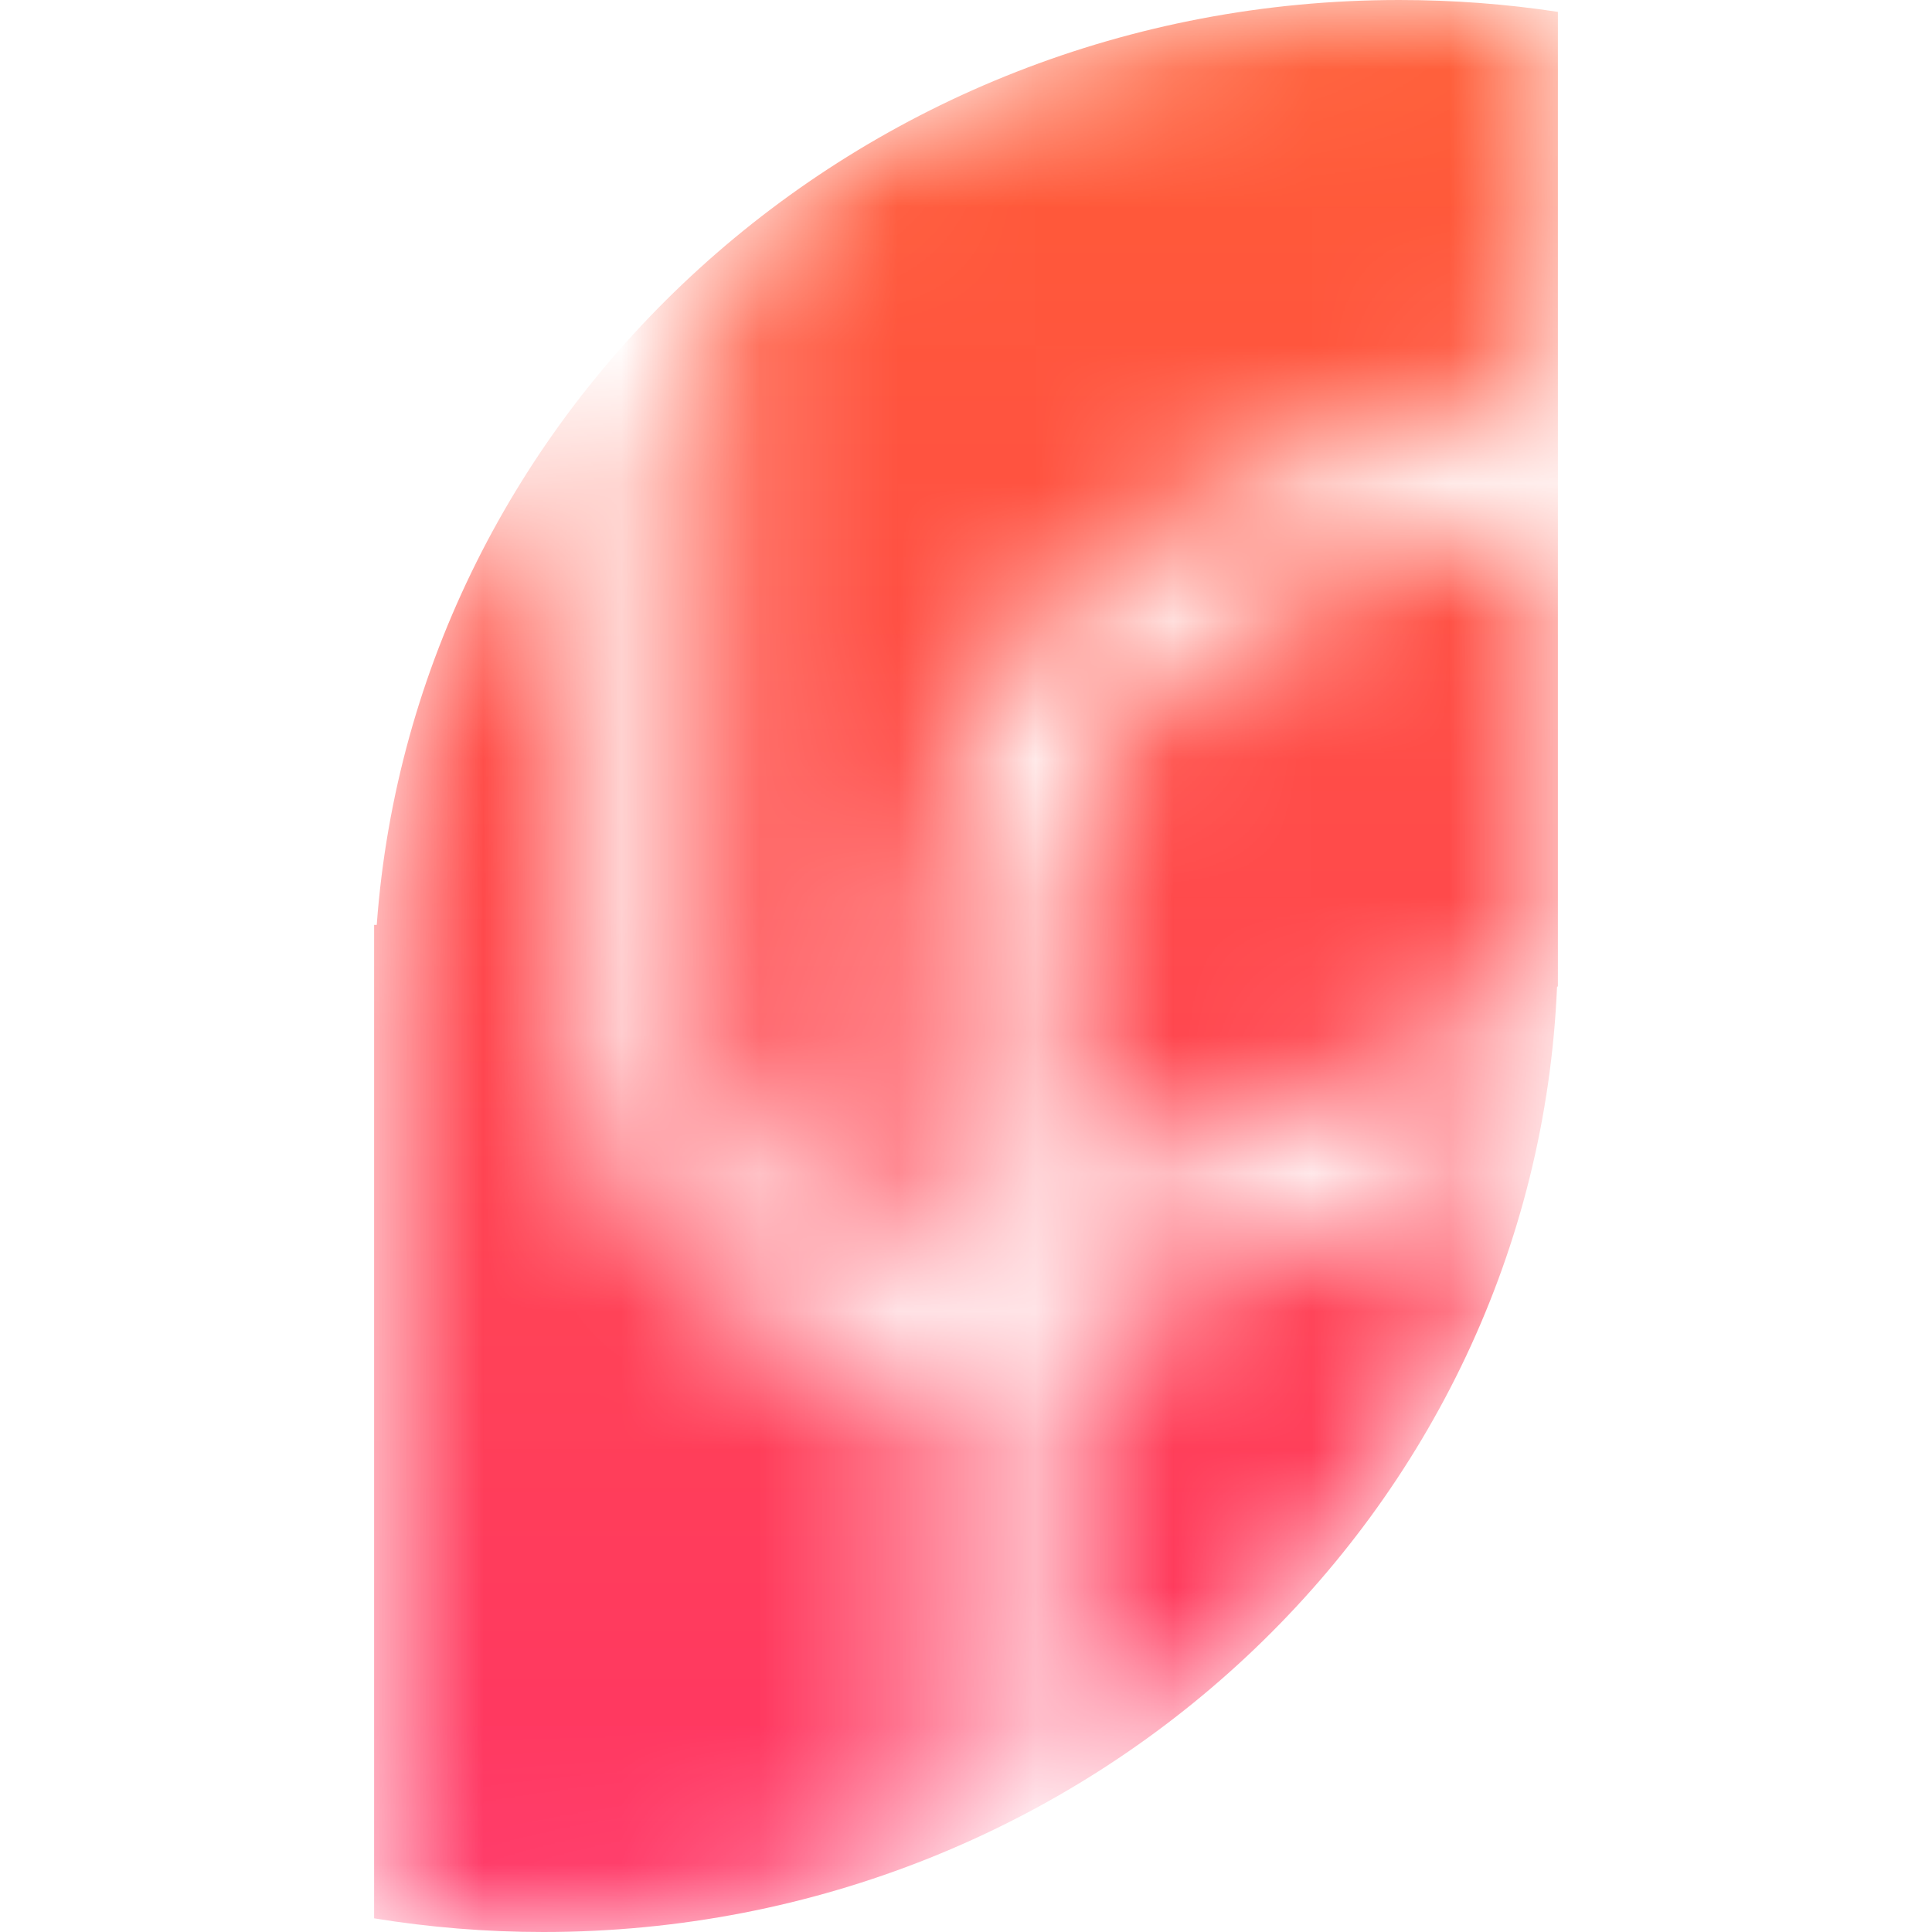 <svg xmlns="http://www.w3.org/2000/svg" xmlns:xlink="http://www.w3.org/1999/xlink" fill="none" version="1.1" width="14" height="14" viewBox="0 0 14 14"><defs><clipPath id="master_svg0_1044_46"><rect x="0" y="0" width="14" height="14" rx="0"/></clipPath><mask id="master_svg1_1044_49" style="mask-type:alpha" maskUnits="objectBoundingBox"><g><path d="M10.14,0C10.531,0,10.914,0.029,11.289,0.086L11.289,2.677L9.003,3.506L8.945,3.528C7.599,4.042,6.711,5.306,6.711,6.716L6.711,8.955L6.704,8.955C5.858,8.955,5.173,8.288,5.173,7.466L5.173,1.852C6.489,0.701,8.23,0,10.14,0ZM4.254,2.816C3.389,3.907,2.837,5.245,2.73,6.702L2.711,6.702L2.711,13.901C3.11,13.966,3.519,14,3.937,14C4.918,14,5.855,13.813,6.711,13.473L6.711,9.849L6.704,9.849C5.367,9.849,4.28,8.807,4.254,7.513L4.254,7.466L4.254,2.816ZM7.63,9.672L7.63,13.034C9.415,12.024,10.722,10.304,11.143,8.273L7.633,9.671C7.632,9.671,7.631,9.671,7.63,9.672ZM11.277,7.253C11.279,7.219,11.281,7.184,11.283,7.149L11.289,7.149L11.289,3.631L9.324,4.344C8.323,4.707,7.653,5.627,7.631,6.662L7.63,6.716L7.63,8.706L11.277,7.253Z" fill-rule="evenodd" fill="#FFFFFF" fill-opacity="1"/></g></mask><linearGradient x1="0.5" y1="0" x2="0.5" y2="1" id="master_svg2_1044_038"><stop offset="0%" stop-color="#FF5D34" stop-opacity="1"/><stop offset="100%" stop-color="#FF3466" stop-opacity="1"/></linearGradient></defs><g clip-path="url(#master_svg0_1044_46)"><g><g mask="url(#master_svg1_1044_49)"><g><path d="M10.14,-5.06268e-15C10.531,-5.06268e-15,10.914,0.029,11.289,0.086L11.289,7.149L11.283,7.149C11.122,10.959,7.895,14,3.937,14C3.519,14,3.11,13.966,2.711,13.901L2.711,6.702L2.73,6.702C3.005,2.956,6.217,-5.06268e-15,10.14,-5.06268e-15Z" fill-rule="evenodd" fill="url(#master_svg2_1044_038)" fill-opacity="1" style="mix-blend-mode:passthrough"/></g></g></g></g></svg>